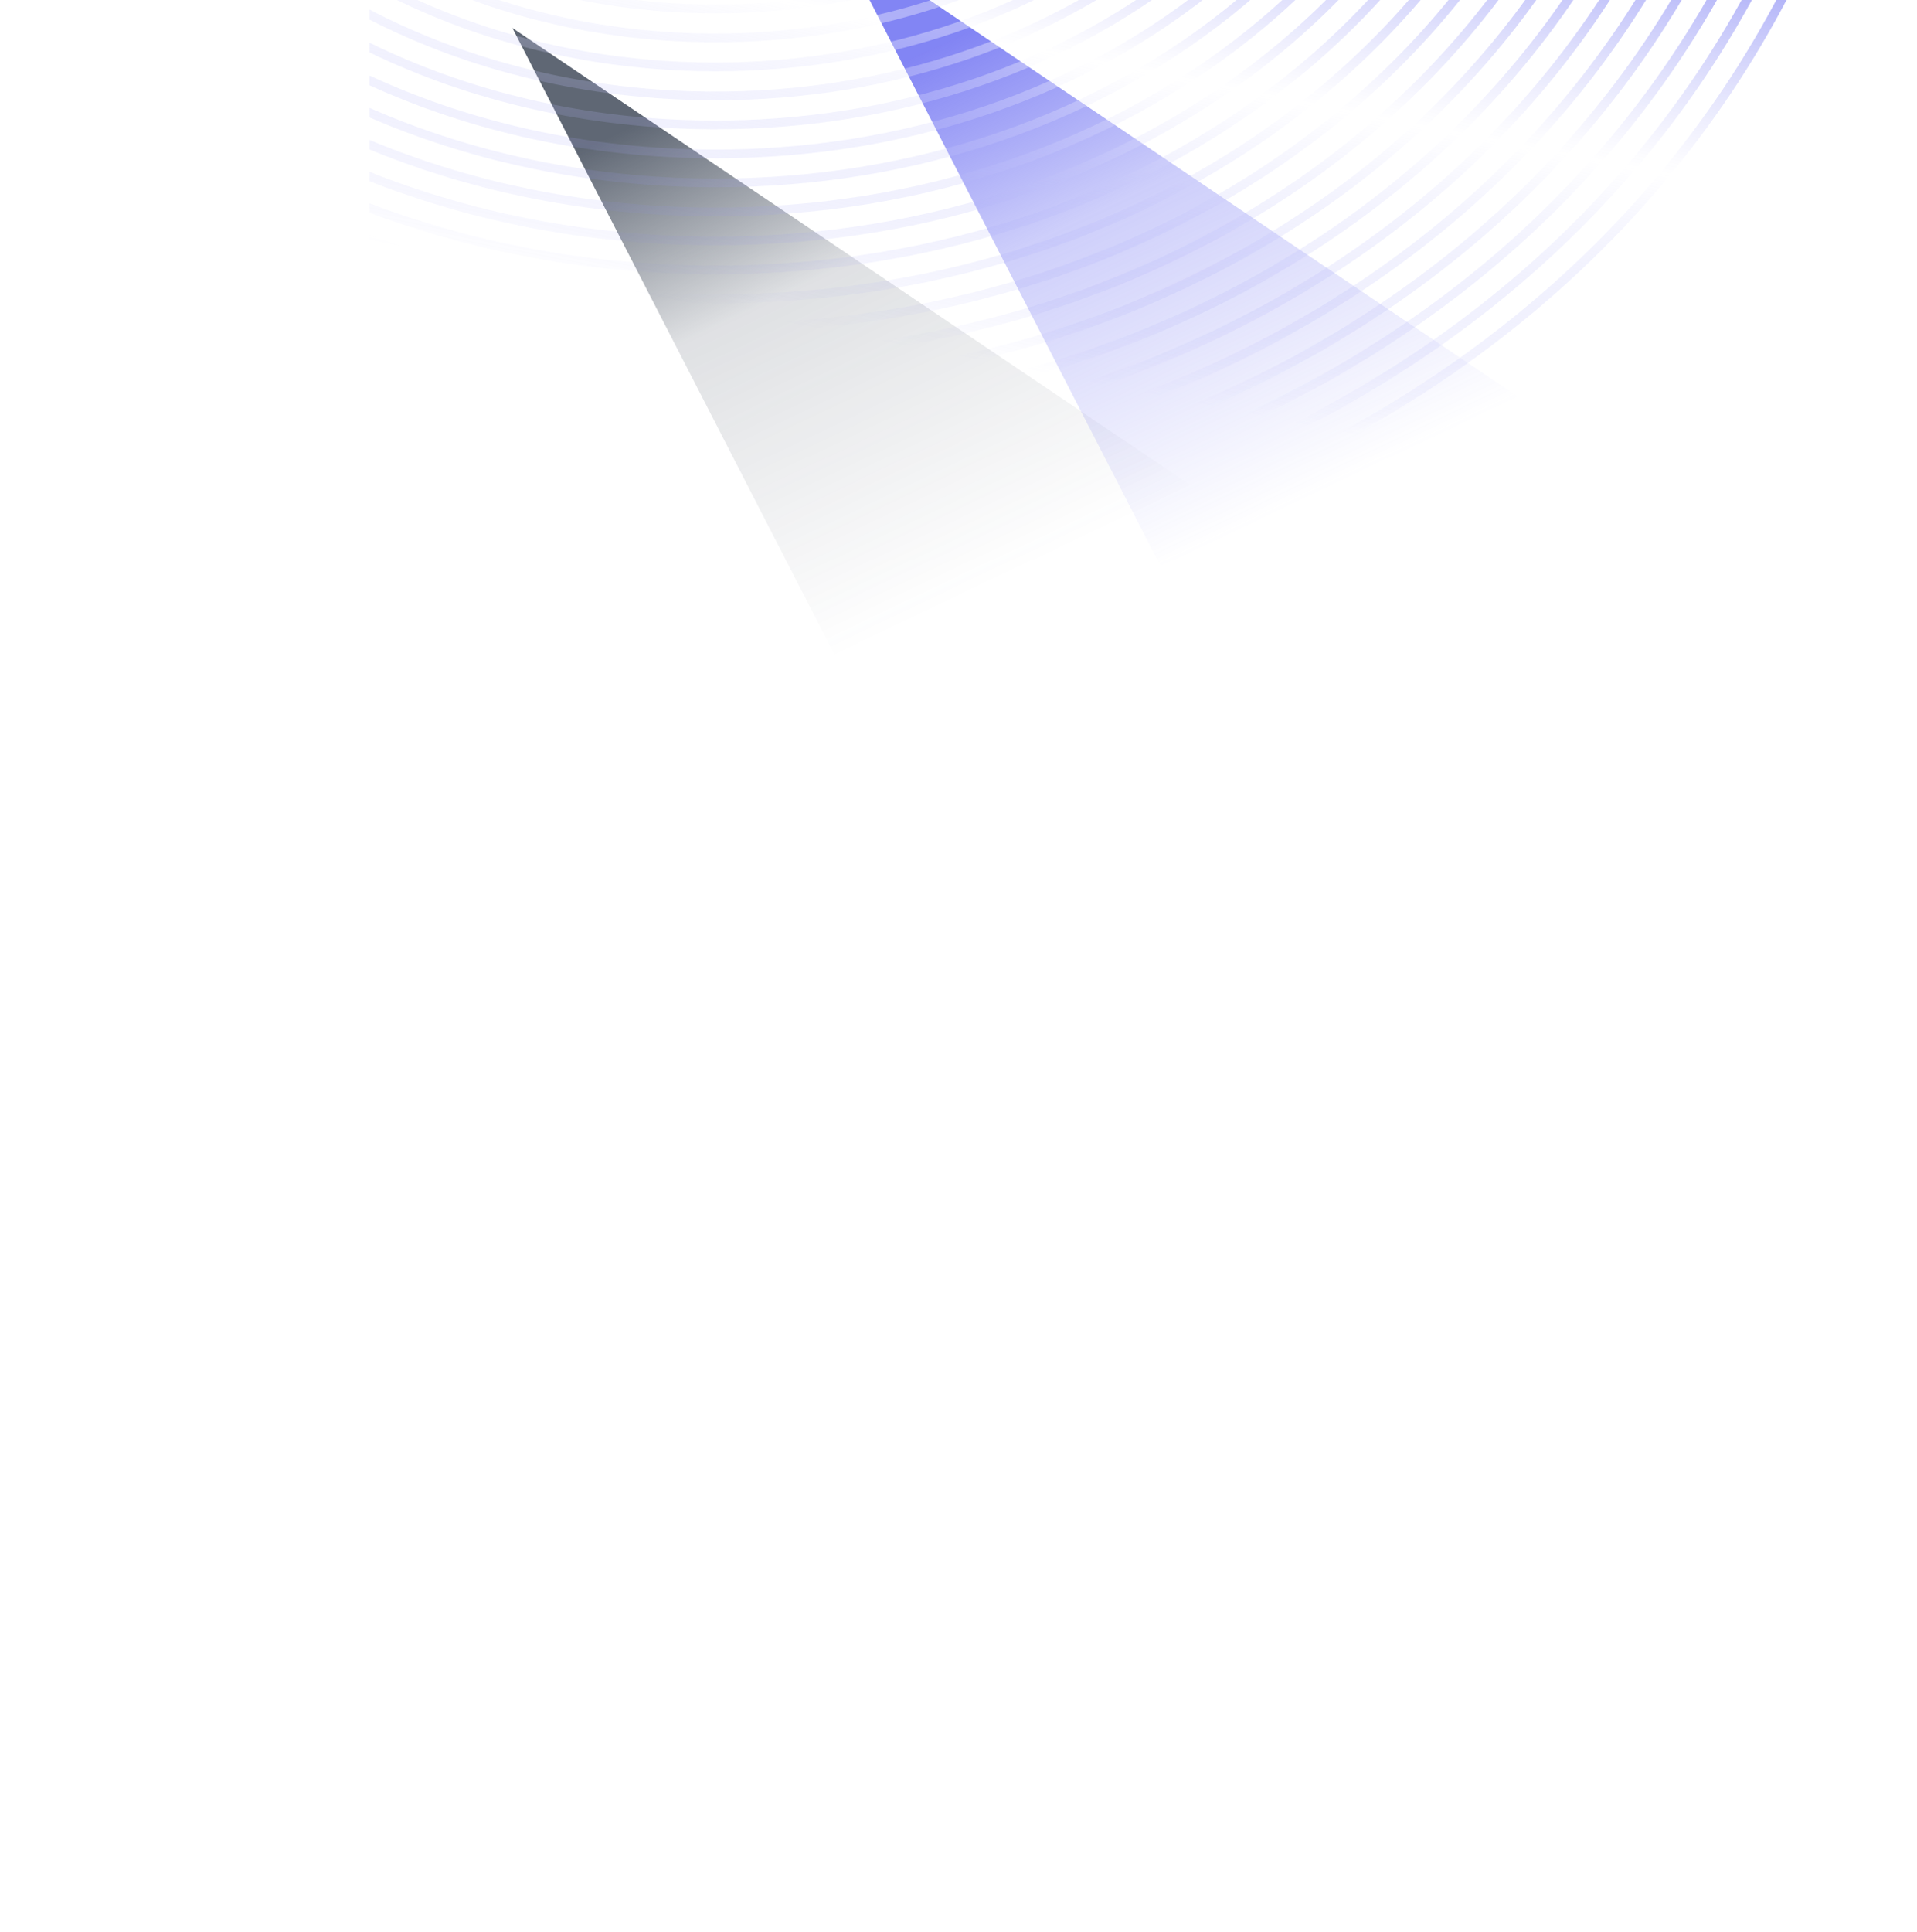 <svg width="1302" height="1312" viewBox="0 0 1302 1312" fill="none" xmlns="http://www.w3.org/2000/svg">
<g filter="url(#filter0_f_201_5)">
<path fill-rule="evenodd" clip-rule="evenodd" d="M348 19L922 405.9L595.816 501L348 19Z" fill="url(#paint0_linear_201_5)"/>
</g>
<g filter="url(#filter1_f_201_5)">
<path fill-rule="evenodd" clip-rule="evenodd" d="M569 -42L1143 344.9L816.816 440L569 -42Z" fill="url(#paint1_linear_201_5)"/>
</g>
<g style="mix-blend-mode:overlay">
<path fill-rule="evenodd" clip-rule="evenodd" d="M968.652 131.95C840.946 239.436 669.732 298.518 486.158 298.518C484.916 298.518 483.671 298.515 482.426 298.509C401.982 298.158 323.968 286.482 251 264.423V270.576C324.028 292.455 402.006 304.068 482.399 304.416C482.761 304.417 483.121 304.418 483.479 304.419L483.828 304.42C484.025 304.42 484.222 304.421 484.419 304.421C484.996 304.422 485.574 304.422 486.158 304.422C671.223 304.422 843.916 244.812 972.744 136.381C1116.26 15.588 1193.94 -156.595 1198.22 -362H1192.03C1187.76 -158.341 1110.8 12.306 968.652 131.95ZM485.987 -36.318C484.817 -36.318 483.62 -36.324 482.447 -36.333C395.031 -37.083 313.447 -64.385 251 -113.441V-105.866C314.014 -57.861 395.37 -31.17 482.393 -30.423C483.647 -30.411 484.901 -30.405 486.155 -30.405C579.496 -30.405 666.645 -60.353 731.904 -114.941C803.588 -174.898 843.325 -260.142 847.495 -361.997H841.282C832.112 -137.954 652.995 -36.318 485.987 -36.318ZM485.99 -16.62C484.817 -16.62 483.632 -16.626 482.456 -16.635C396.129 -17.337 315.163 -42.513 251 -88.04V-80.738C315.616 -36.093 396.402 -11.424 482.408 -10.728C483.659 -10.716 484.904 -10.713 486.155 -10.713C584.896 -10.713 677.082 -42.411 746.078 -100.166C821.984 -163.696 863.95 -254.058 868.132 -361.997H861.919C852.718 -124.43 662.919 -16.62 485.99 -16.62ZM482.468 3.06C483.635 3.069 484.823 3.075 485.99 3.075C672.852 3.075 873.331 -110.9 882.55 -361.997H888.763C884.569 -247.968 840.376 -152.497 760.256 -85.388C687.516 -24.462 590.293 8.985 486.155 8.985C484.907 8.985 483.671 8.982 482.423 8.97C397.257 8.316 316.906 -14.598 251 -56.361V-63.563C316.549 -21.021 397.011 2.406 482.468 3.06ZM485.99 22.77C484.823 22.77 483.644 22.764 482.477 22.755C397.74 22.14 317.686 0.207 251 -39.753V-32.769C317.989 6.525 397.932 28.049 482.429 28.665C483.677 28.674 484.91 28.68 486.155 28.68C595.696 28.68 697.95 -6.513 774.431 -70.613C858.772 -141.299 905.191 -241.881 909.397 -361.997H903.184C893.947 -97.37 682.779 22.77 485.99 22.77ZM482.486 42.452C483.644 42.461 484.838 42.464 485.996 42.464C692.709 42.464 914.562 -83.837 923.814 -361.997H930.027C925.812 -235.794 877.165 -130.1 788.606 -55.833C708.384 11.436 601.096 48.374 486.155 48.374C484.913 48.374 483.686 48.371 482.441 48.362C398.52 47.78 318.892 27.506 251 -9.606V-16.392C318.631 21.297 398.373 41.873 482.486 42.452ZM798.689 -45.492C715.008 24.714 602.575 62.849 482.486 62.15C398.904 61.598 319.435 42.185 251 6.504V13.293C319.645 48.449 399.048 67.508 482.444 68.06C483.686 68.069 484.913 68.072 486.155 68.072C606.493 68.072 718.815 29.387 802.775 -41.052C895.564 -118.898 946.44 -229.705 950.661 -361.997H944.469C940.263 -231.463 890.11 -122.192 798.689 -45.492ZM482.492 81.845C607.972 82.538 725.439 42.665 812.861 -30.711C908.503 -110.987 960.882 -225.373 965.097 -361.997H971.289C967.062 -223.618 913.956 -107.696 816.944 -26.274C729.246 47.336 611.884 87.767 486.152 87.767C484.913 87.767 483.695 87.764 482.45 87.755C399.465 87.233 320.314 69.065 251 35.618V29C320.125 62.903 399.354 81.323 482.492 81.845ZM827.026 -15.927C735.87 60.617 613.441 102.335 482.492 101.543C399.759 101.042 320.716 83.585 251 51.296V57.917C320.869 89.786 399.867 106.955 482.45 107.456L482.521 107.456C483.739 107.462 484.94 107.468 486.152 107.468C617.287 107.468 739.67 65.291 831.112 -11.484C932.346 -96.491 987.687 -217.525 991.923 -361.997H985.731C981.51 -219.283 926.895 -99.782 827.026 -15.927ZM486.152 121.253C621.187 121.253 747.14 77.858 841.192 -1.143C945.288 -88.577 1002.13 -213.19 1006.36 -361.997H1012.55C1008.31 -211.435 950.742 -85.289 845.281 3.297C750.104 83.243 622.687 127.162 486.155 127.162C484.951 127.162 483.754 127.156 482.55 127.15H482.544H482.537H482.531H482.524H482.517H482.51H482.503H482.496H482.488H482.48H482.473H482.465H482.456C400.182 126.673 321.385 110.195 251 79.724V73.25C321.238 104.093 400.101 120.763 482.489 121.241C483.704 121.249 484.937 121.253 486.152 121.253ZM855.361 13.641C756.725 96.521 624.211 141.742 482.492 140.935C400.407 140.479 321.697 124.549 251 95.027V101.501C321.817 130.678 400.488 146.389 482.456 146.848C483.698 146.854 484.916 146.857 486.155 146.857C628.078 146.857 760.535 101.189 859.45 18.078C969.132 -74.081 1028.94 -205.345 1033.18 -361.997H1026.99C1022.76 -207.097 963.681 -77.369 855.361 13.641ZM486.155 160.642C631.975 160.642 767.999 113.759 869.527 28.428C982.071 -66.164 1043.38 -201.004 1047.62 -361.997H1053.82C1049.56 -199.252 987.528 -62.876 873.613 32.861C770.957 119.141 633.469 166.552 486.152 166.552C484.933 166.552 483.734 166.546 482.509 166.54H482.508H482.507H482.505H482.504H482.502H482.501H482.499H482.497H482.495H482.493L482.45 166.54C400.752 166.102 322.207 151.06 251 123.061V116.714C322.09 145.018 400.698 160.192 482.489 160.633C483.71 160.639 484.937 160.642 486.155 160.642ZM883.693 43.211C778.421 131.713 637.378 180.337 486.158 180.337C484.937 180.337 483.707 180.334 482.489 180.328C400.926 179.905 322.465 165.253 251 138.043V144.394C322.564 171.316 400.98 185.815 482.45 186.238L482.555 186.238C483.764 186.244 484.951 186.25 486.152 186.25C638.869 186.25 781.385 137.095 887.779 47.648C1005.91 -51.669 1070.18 -193.159 1074.44 -361.997H1068.25C1064.01 -194.914 1000.46 -54.956 883.693 43.211ZM486.155 200.035C642.766 200.035 788.843 149.665 897.853 58.001C1018.85 -43.749 1084.63 -188.818 1088.88 -361.997H1095.08C1090.82 -187.066 1024.31 -40.464 901.945 62.435C791.81 155.044 644.26 205.945 486.155 205.945C484.91 205.945 483.692 205.942 482.444 205.936C401.202 205.528 322.867 191.641 251 165.724V159.373C322.783 185.557 401.145 199.615 482.477 200.026C483.704 200.032 484.934 200.035 486.155 200.035ZM912.016 72.788C799.268 167.617 648.16 219.732 486.158 219.732C484.931 219.732 483.698 219.729 482.474 219.723C401.364 219.327 323.059 205.894 251 180.667V186.91C323.143 211.899 401.4 225.237 482.441 225.633C483.689 225.639 484.91 225.642 486.158 225.642C649.656 225.642 802.235 172.999 916.107 77.225C1042.7 -29.253 1111.44 -180.973 1115.7 -361.997H1109.51C1105.26 -182.725 1037.24 -32.538 912.016 72.788ZM482.459 239.421C651.181 240.219 808.832 186.295 926.175 87.578C1055.63 -21.327 1125.88 -176.629 1130.14 -361.997H1136.34C1132.06 -174.88 1061.09 -18.045 930.267 92.012C812.654 190.954 655.053 245.337 486.155 245.337C484.91 245.337 483.677 245.334 482.429 245.328C401.556 244.944 323.41 231.996 251 207.858V201.616C323.335 225.978 401.52 239.037 482.459 239.421ZM940.338 102.368C820.112 203.527 658.95 259.122 486.158 259.122C485.512 259.122 484.864 259.121 484.217 259.12L483.304 259.118L482.521 259.116L482.456 259.116C401.679 258.744 323.578 246.111 251 222.561V228.804C323.641 252.141 401.715 264.654 482.423 265.023C483.677 265.029 484.904 265.032 486.158 265.032C660.441 265.032 823.076 208.906 944.424 106.802C1079.48 -6.834 1152.69 -168.784 1156.96 -361.997H1150.77C1146.51 -170.536 1074.02 -10.119 940.338 102.368ZM482.435 278.811C661.929 279.525 829.664 222.204 954.492 117.158C1092.41 1.095 1167.13 -164.44 1171.4 -361.997H1177.59C1173.32 -162.691 1097.87 4.377 958.584 121.589C833.497 226.857 665.829 284.727 486.155 284.727C484.895 284.727 483.671 284.727 482.408 284.721C401.868 284.361 323.839 272.331 251 249.75V243.504C323.785 266.286 401.832 278.451 482.435 278.811ZM486.158 318.212C675.129 318.212 851.362 257.394 982.809 146.743C1129.19 23.52 1208.39 -152.248 1212.66 -361.997H1218.85C1214.57 -150.496 1134.65 26.805 986.901 151.174C854.332 262.77 676.62 324.122 486.158 324.122C484.895 324.122 483.647 324.119 482.381 324.113C402.108 323.774 324.214 312.428 251 291.201V285.045C324.163 306.446 402.087 317.864 482.411 318.206C483.656 318.209 484.916 318.212 486.158 318.212ZM996.963 161.536C861.781 275.346 680.508 337.907 486.158 337.907C484.907 337.907 483.647 337.904 482.393 337.901C402.189 337.568 324.334 326.441 251 305.666V311.822C324.379 332.435 402.21 343.478 482.366 343.811C483.632 343.817 484.895 343.82 486.158 343.82C682.017 343.82 864.742 280.734 1001.05 165.97C1153.03 38.018 1235.19 -144.401 1239.48 -361.997H1233.29C1229.01 -146.15 1147.57 34.733 996.963 161.536ZM486.158 357.605C685.911 357.605 872.191 293.307 1011.12 176.332C1165.96 45.95 1249.63 -140.051 1253.92 -361.997H1260.11C1255.82 -138.302 1171.42 49.232 1015.21 180.766C875.158 298.686 687.402 363.515 486.158 363.515C484.886 363.515 483.623 363.512 482.348 363.506C402.309 363.179 324.523 352.469 251 332.441V326.285C324.484 346.466 402.288 357.272 482.375 357.599C483.626 357.602 484.907 357.605 486.158 357.605ZM1025.27 191.128C882.607 311.261 691.296 377.3 486.158 377.3C484.898 377.3 483.614 377.297 482.354 377.294C402.387 376.976 324.616 366.524 251 346.907V353.063C324.652 372.536 402.411 382.885 482.33 383.203C483.611 383.21 484.877 383.21 486.158 383.21C692.79 383.21 885.577 316.64 1029.36 195.559C1189.81 60.449 1276.45 -132.203 1280.74 -361.997H1274.55C1270.27 -133.952 1184.35 57.167 1025.27 191.128ZM486.161 396.994C696.687 396.994 893.02 329.219 1039.42 205.924C1202.74 68.384 1290.89 -127.85 1295.18 -361.997H1301.37C1297.08 -126.107 1208.2 71.666 1043.51 210.354C895.99 334.595 698.178 402.904 486.161 402.904C484.868 402.904 483.599 402.904 482.306 402.898C402.507 402.586 324.763 392.62 251 373.679V367.523C324.733 386.605 402.486 396.676 482.333 396.988C483.602 396.991 484.895 396.994 486.161 396.994Z" fill="url(#paint2_linear_201_5)" fill-opacity="0.64"/>
</g>
<defs>
<filter id="filter0_f_201_5" x="255.578" y="-73.422" width="758.843" height="666.843" filterUnits="userSpaceOnUse" color-interpolation-filters="sRGB">
<feFlood flood-opacity="0" result="BackgroundImageFix"/>
<feBlend mode="normal" in="SourceGraphic" in2="BackgroundImageFix" result="shape"/>
<feGaussianBlur stdDeviation="46.211" result="effect1_foregroundBlur_201_5"/>
</filter>
<filter id="filter1_f_201_5" x="476.578" y="-134.422" width="758.843" height="666.843" filterUnits="userSpaceOnUse" color-interpolation-filters="sRGB">
<feFlood flood-opacity="0" result="BackgroundImageFix"/>
<feBlend mode="normal" in="SourceGraphic" in2="BackgroundImageFix" result="shape"/>
<feGaussianBlur stdDeviation="46.211" result="effect1_foregroundBlur_201_5"/>
</filter>
<linearGradient id="paint0_linear_201_5" x1="235.707" y1="177.657" x2="401.25" y2="525.961" gradientUnits="userSpaceOnUse">
<stop stop-color="#374151" stop-opacity="0.8"/>
<stop offset="0.382" stop-color="#374151" stop-opacity="0.16"/>
<stop offset="1" stop-color="#374151" stop-opacity="0"/>
</linearGradient>
<linearGradient id="paint1_linear_201_5" x1="456.707" y1="116.657" x2="622.25" y2="464.961" gradientUnits="userSpaceOnUse">
<stop stop-color="#6366F1" stop-opacity="0.8"/>
<stop offset="0.382" stop-color="#6366F1" stop-opacity="0.32"/>
<stop offset="1" stop-color="#6366F1" stop-opacity="0"/>
</linearGradient>
<linearGradient id="paint2_linear_201_5" x1="888" y1="-95" x2="815" y2="275" gradientUnits="userSpaceOnUse">
<stop stop-color="#6366F1"/>
<stop offset="0.43" stop-color="white" stop-opacity="0.57"/>
<stop offset="1" stop-color="#6366F1" stop-opacity="0"/>
</linearGradient>
</defs>
</svg>
